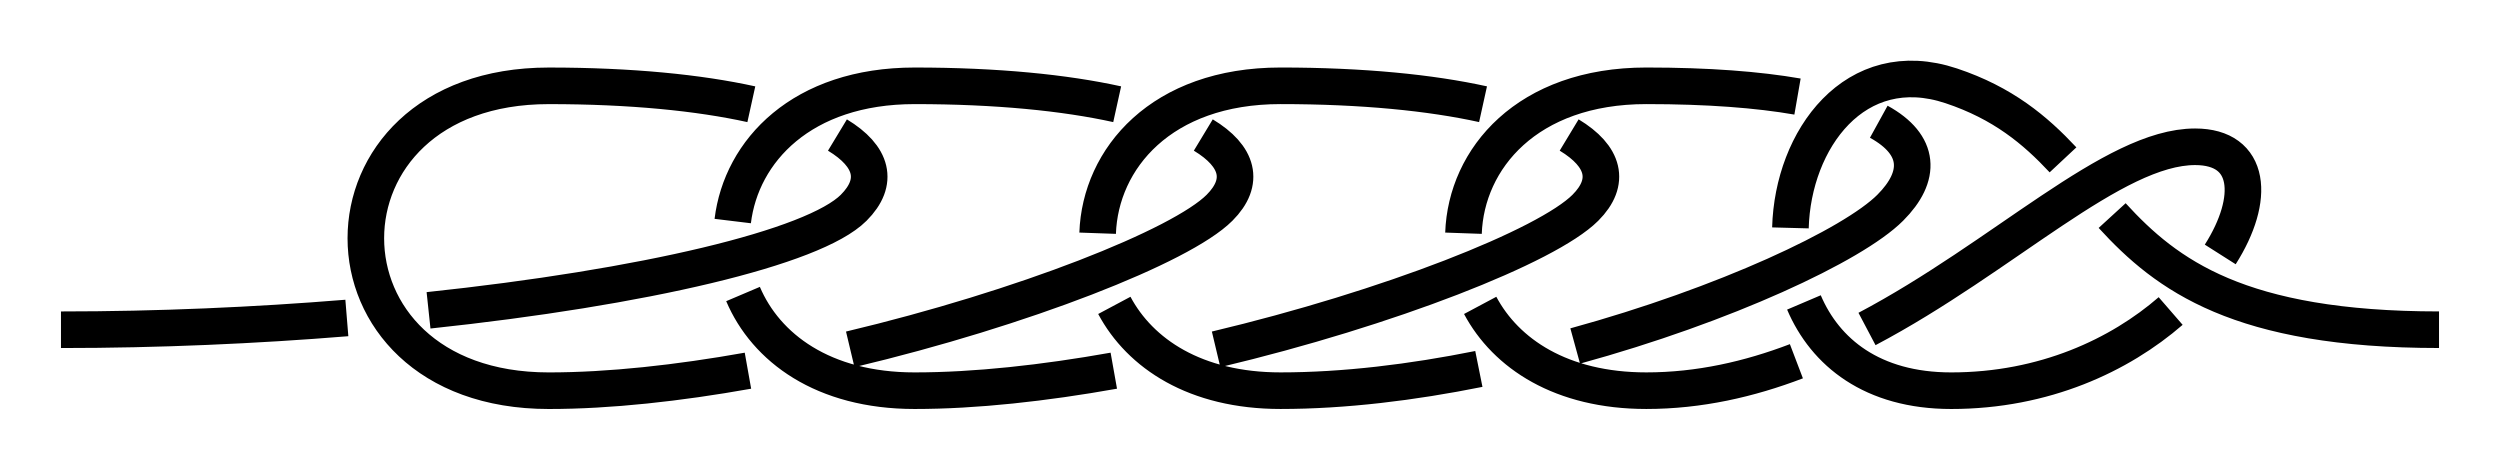 <?xml version="1.0" encoding="UTF-8" standalone="no"?>
<!-- Created with Inkscape (http://www.inkscape.org/) -->

<svg
   xmlns:dc="http://purl.org/dc/elements/1.1/"
   xmlns:cc="http://creativecommons.org/ns#"
   xmlns:rdf="http://www.w3.org/1999/02/22-rdf-syntax-ns#"
   xmlns:svg="http://www.w3.org/2000/svg"
   xmlns="http://www.w3.org/2000/svg"
   xmlns:sodipodi="http://sodipodi.sourceforge.net/DTD/sodipodi-0.dtd"
   xmlns:inkscape="http://www.inkscape.org/namespaces/inkscape"
   width="205"
   height="38.539"
   id="svg2"
   version="1.1"
   inkscape:version="0.91 r13725"
   sodipodi:docname="Monkey_Chain_or_Chain_Shortening_1.svg"
   inkscape:export-filename="/home/dedandrey/Latex/Булинь/Site/Besedochny.png"
   inkscape:export-xdpi="90"
   inkscape:export-ydpi="90">
  <defs
     id="defs4">
    <marker
       inkscape:isstock="true"
       style="overflow:visible"
       id="marker8145"
       refX="0"
       refY="0"
       orient="auto"
       inkscape:stockid="Arrow2Mend">
      <path
         inkscape:connector-curvature="0"
         transform="scale(-0.6,-0.6)"
         d="M 8.719,4.034 -2.207,0.016 8.719,-4.002 c -1.745,2.372 -1.735,5.617 -6e-7,8.035 z"
         style="fill:#000000;fill-opacity:1;fill-rule:evenodd;stroke:#000000;stroke-width:0.625;stroke-linejoin:round;stroke-opacity:1"
         id="path8147" />
    </marker>
    <inkscape:path-effect
       effect="simplify"
       id="path-effect962"
       is_visible="true"
       steps="1"
       threshold="0.002"
       smooth_angles="360"
       helper_size="0"
       simplify_individual_paths="false"
       simplify_just_coalesce="false"
       simplifyindividualpaths="false"
       simplifyJustCoalesce="false" />
    <inkscape:path-effect
       effect="knot"
       id="path-effect4163"
       is_visible="true"
       interruption_width="1"
       prop_to_stroke_width="true"
       add_stroke_width="true"
       add_other_stroke_width="false"
       switcher_size="10"
       crossing_points_vector="-40.321 | 242.747 | 0 | 0 | 0 | 1 | 2.759 | 4.299 | 1" />
    <inkscape:path-effect
       effect="knot"
       id="path-effect2985"
       is_visible="true"
       interruption_width="1.5"
       prop_to_stroke_width="true"
       add_stroke_width="true"
       add_other_stroke_width="false"
       switcher_size="25"
       crossing_points_vector="179.332 | 213.343 | 0 | 0 | 2 | 7 | 0.888 | 2.101 | -1 | 187.029 | 168.236 | 0 | 0 | 0 | 10 | 0.436 | 3.826 | 1 | 179.056 | 186.52 | 0 | 0 | 1 | 11 | 0.574 | 4.343 | 1 | 212.514 | 213.336 | 0 | 0 | 4 | 8 | 1.242 | 3.605 | -1 | 202.544 | 192.662 | 0 | 0 | 5 | 9 | 1.834 | 3.69 | -1 | 198.951 | 217.461 | 0 | 0 | 3 | 13 | 1.073 | 4.63 | 1 | 188.644 | 200.684 | 0 | 0 | 6 | 12 | 1.997 | 4.487 | 1" />
    <filter
       id="filter2987"
       inkscape:label="Outline, double"
       inkscape:menu="Morphology"
       inkscape:menu-tooltip="Draws a smooth line inside colorized with the color it overlays"
       style="color-interpolation-filters:sRGB">
      <feGaussianBlur
         id="feGaussianBlur2989"
         stdDeviation="3"
         in="SourceAlpha"
         result="result1" />
      <feComposite
         id="feComposite2991"
         in2="result1"
         operator="arithmetic"
         k2="3.2"
         k1="-1"
         k4="-2"
         result="result3"
         k3="0" />
      <feColorMatrix
         id="feColorMatrix2993"
         values="0 0 0 0 0 0 1 0 0 0 0 0 1 0 0 0 0 0 10 0 "
         result="result2" />
      <feComposite
         id="feComposite2995"
         in2="result2"
         result="fbSourceGraphic"
         in="SourceGraphic"
         operator="out" />
      <feGaussianBlur
         id="feGaussianBlur2997"
         in="fbSourceGraphic"
         stdDeviation="0.5"
         result="result4" />
      <feComposite
         id="feComposite2999"
         in2="result4"
         operator="xor"
         in="result4"
         result="result5" />
      <feBlend
         id="feBlend3001"
         in2="result5"
         result="result6"
         mode="darken"
         in="result5" />
      <feBlend
         id="feBlend3003"
         in2="result6"
         in="result6"
         mode="darken" />
    </filter>
    <inkscape:path-effect
       effect="knot"
       id="path-effect4163-2"
       is_visible="true"
       interruption_width="1"
       prop_to_stroke_width="true"
       add_stroke_width="true"
       add_other_stroke_width="false"
       switcher_size="10"
       crossing_points_vector="-9.409 | 295.007 | 0 | 0 | 0 | 7 | 0.396 | 4.294 | -1 | -24.494 | 248.21 | 0 | 0 | 2 | 5 | 1.415 | 3.529 | -1 | -18.496 | 231.516 | 0 | 0 | 3 | 10 | 1.742 | 7.149 | 1 | -27.055 | 259.703 | 0 | 0 | 1 | 12 | 1.181 | 8.016 | 1 | -33.173 | 231.065 | 0 | 0 | 4 | 9 | 3.238 | 6.874 | -1 | -18.537 | 257.945 | 0 | 0 | 6 | 11 | 3.705 | 7.852 | -1 | -43.935 | 239.679 | 0 | 0 | 8 | 13 | 6.637 | 8.524 | -1" />
    <marker
       inkscape:stockid="Arrow2Mend"
       orient="auto"
       refY="0"
       refX="0"
       id="Arrow2Mend"
       style="overflow:visible">
      <path
         id="path3937"
         style="fill-rule:evenodd;stroke-width:0.625;stroke-linejoin:round"
         d="M 8.719,4.034 -2.207,0.016 8.719,-4.002 c -1.745,2.372 -1.735,5.617 -6e-7,8.035 z"
         transform="scale(-0.6,-0.6)"
         inkscape:connector-curvature="0" />
    </marker>
    <marker
       inkscape:stockid="Arrow2Mend"
       orient="auto"
       refY="0"
       refX="0"
       id="marker867"
       style="overflow:visible">
      <path
         id="path865"
         style="fill-rule:evenodd;stroke-width:0.625;stroke-linejoin:round"
         d="M 8.719,4.034 -2.207,0.016 8.719,-4.002 c -1.745,2.372 -1.735,5.617 -6e-7,8.035 z"
         transform="scale(-0.6,-0.6)"
         inkscape:connector-curvature="0" />
    </marker>
    <marker
       inkscape:stockid="Arrow2Mend"
       orient="auto"
       refY="0"
       refX="0"
       id="Arrow2Mend-2"
       style="overflow:visible"
       inkscape:isstock="true">
      <path
         id="path908"
         style="fill:#fc0000;fill-opacity:1;fill-rule:evenodd;stroke:#fc0000;stroke-width:0.625;stroke-linejoin:round;stroke-opacity:1"
         d="M 8.719,4.034 -2.207,0.016 8.719,-4.002 c -1.745,2.372 -1.735,5.617 -6e-7,8.035 z"
         transform="scale(-0.6,-0.6)"
         inkscape:connector-curvature="0" />
    </marker>
    <marker
       inkscape:stockid="Arrow2Mend"
       orient="auto"
       refY="0"
       refX="0"
       id="marker941"
       style="overflow:visible"
       inkscape:isstock="true">
      <path
         id="path939"
         style="fill:#fc0000;fill-opacity:1;fill-rule:evenodd;stroke:#fc0000;stroke-width:0.625;stroke-linejoin:round;stroke-opacity:1"
         d="M 8.719,4.034 -2.207,0.016 8.719,-4.002 c -1.745,2.372 -1.735,5.617 -6e-7,8.035 z"
         transform="scale(-0.6,-0.6)"
         inkscape:connector-curvature="0" />
    </marker>
    <marker
       inkscape:stockid="Arrow2Mend"
       orient="auto"
       refY="0"
       refX="0"
       id="Arrow2Mend-2-2"
       style="overflow:visible"
       inkscape:isstock="true">
      <path
         id="path908-3"
         style="fill:#fc0000;fill-opacity:1;fill-rule:evenodd;stroke:#fc0000;stroke-width:0.625;stroke-linejoin:round;stroke-opacity:1"
         d="M 8.719,4.034 -2.207,0.016 8.719,-4.002 c -1.745,2.372 -1.735,5.617 -6e-7,8.035 z"
         transform="scale(-0.6,-0.6)"
         inkscape:connector-curvature="0" />
    </marker>
    <marker
       inkscape:stockid="Arrow2Mend"
       orient="auto"
       refY="0"
       refX="0"
       id="marker884"
       style="overflow:visible"
       inkscape:isstock="true">
      <path
         id="path882"
         style="fill:#fc0000;fill-opacity:1;fill-rule:evenodd;stroke:#fc0000;stroke-width:0.625;stroke-linejoin:round;stroke-opacity:1"
         d="M 8.719,4.034 -2.207,0.016 8.719,-4.002 c -1.745,2.372 -1.735,5.617 -6e-7,8.035 z"
         transform="scale(-0.6,-0.6)"
         inkscape:connector-curvature="0" />
    </marker>
    <inkscape:path-effect
       effect="knot"
       id="path-effect4163-2-7"
       is_visible="true"
       interruption_width="1"
       prop_to_stroke_width="true"
       add_stroke_width="true"
       add_other_stroke_width="false"
       switcher_size="10"
       crossing_points_vector="-204.731 | 195.477 | 0 | 0 | 0 | 7 | 0.374 | 4.279 | -1 | -157.709 | 211.452 | 0 | 0 | 2 | 5 | 1.443 | 3.504 | -1 | -142.226 | 204.938 | 0 | 0 | 3 | 10 | 1.745 | 7.141 | 1 | -170.425 | 215.237 | 0 | 0 | 1 | 12 | 1.184 | 8.053 | 1 | -141.943 | 219.295 | 0 | 0 | 4 | 9 | 3.238 | 6.874 | -1 | -168.824 | 204.658 | 0 | 0 | 6 | 11 | 3.705 | 7.852 | -1 | -150.558 | 230.057 | 0 | 0 | 8 | 13 | 6.637 | 8.524 | -1" />
    <marker
       inkscape:stockid="Arrow2Mend"
       orient="auto"
       refY="0"
       refX="0"
       id="marker901"
       style="overflow:visible"
       inkscape:isstock="true">
      <path
         id="path899"
         style="fill:#fc0000;fill-opacity:1;fill-rule:evenodd;stroke:#fc0000;stroke-width:0.625;stroke-linejoin:round;stroke-opacity:1"
         d="M 8.719,4.034 -2.207,0.016 8.719,-4.002 c -1.745,2.372 -1.735,5.617 -6e-7,8.035 z"
         transform="scale(-0.6,-0.6)"
         inkscape:connector-curvature="0" />
    </marker>
    <inkscape:path-effect
       effect="knot"
       id="path-effect4163-2-7-7"
       is_visible="true"
       interruption_width="1"
       prop_to_stroke_width="true"
       add_stroke_width="true"
       add_other_stroke_width="false"
       switcher_size="10"
       crossing_points_vector="-184.406 | 293.562 | 0 | 0 | 0 | 3 | 0.619 | 3.868 | -1 | -174.844 | 269.821 | 0 | 0 | 1 | 4 | 1.17 | 4.286 | -1 | -138.622 | 264.319 | 0 | 0 | 2 | 5 | 2.534 | 4.691 | 1" />
    <marker
       inkscape:stockid="Arrow2Mend"
       orient="auto"
       refY="0"
       refX="0"
       id="Arrow2Mend-23"
       style="overflow:visible">
      <path
         id="path3860"
         style="fill-rule:evenodd;stroke-width:0.625;stroke-linejoin:round"
         d="M 8.719,4.034 -2.207,0.016 8.719,-4.002 c -1.745,2.372 -1.735,5.617 -6e-7,8.035 z"
         transform="scale(-0.6,-0.6)"
         inkscape:connector-curvature="0" />
    </marker>
    <marker
       inkscape:stockid="Arrow2Mend"
       orient="auto"
       refY="0"
       refX="0"
       id="marker860"
       style="overflow:visible">
      <path
         id="path858"
         style="fill-rule:evenodd;stroke-width:0.625;stroke-linejoin:round"
         d="M 8.719,4.034 -2.207,0.016 8.719,-4.002 c -1.745,2.372 -1.735,5.617 -6e-7,8.035 z"
         transform="scale(-0.6,-0.6)"
         inkscape:connector-curvature="0" />
    </marker>
    <marker
       inkscape:stockid="Arrow1Mend"
       orient="auto"
       refY="0"
       refX="0"
       id="Arrow1Mend"
       style="overflow:visible">
      <path
         id="path3889"
         d="M 0,0 5,-5 -12.5,0 5,5 0,0 Z"
         style="fill-rule:evenodd;stroke:#000000;stroke-width:1pt"
         transform="matrix(-0.4,0,0,-0.4,-4,0)"
         inkscape:connector-curvature="0" />
    </marker>
    <marker
       inkscape:stockid="Arrow2Mend"
       orient="auto"
       refY="0"
       refX="0"
       id="Arrow2Mend-237"
       style="overflow:visible">
      <path
         id="path3907"
         style="fill-rule:evenodd;stroke-width:0.625;stroke-linejoin:round"
         d="M 8.719,4.034 -2.207,0.016 8.719,-4.002 c -1.745,2.372 -1.735,5.617 -6e-7,8.035 z"
         transform="scale(-0.6,-0.6)"
         inkscape:connector-curvature="0" />
    </marker>
    <marker
       inkscape:stockid="Arrow1Mend"
       orient="auto"
       refY="0"
       refX="0"
       id="marker4222"
       style="overflow:visible">
      <path
         id="path4224"
         d="M 0,0 5,-5 -12.5,0 5,5 0,0 Z"
         style="fill-rule:evenodd;stroke:#000000;stroke-width:1pt"
         transform="matrix(-0.4,0,0,-0.4,-4,0)"
         inkscape:connector-curvature="0" />
    </marker>
    <marker
       inkscape:stockid="Arrow2Mend"
       orient="auto"
       refY="0"
       refX="0"
       id="marker4226"
       style="overflow:visible">
      <path
         id="path4228"
         style="fill-rule:evenodd;stroke-width:0.625;stroke-linejoin:round"
         d="M 8.719,4.034 -2.207,0.016 8.719,-4.002 c -1.745,2.372 -1.735,5.617 -6e-7,8.035 z"
         transform="scale(-0.6,-0.6)"
         inkscape:connector-curvature="0" />
    </marker>
    <inkscape:path-effect
       effect="knot"
       id="path-effect4163-2-7-7-9"
       is_visible="true"
       interruption_width="1"
       prop_to_stroke_width="true"
       add_stroke_width="true"
       add_other_stroke_width="false"
       switcher_size="10"
       crossing_points_vector="146.525 | 210.053 | 0 | 0 | 0 | 7 | 0.843 | 5.46 | 1 | 123.853 | 216.497 | 0 | 0 | 1 | 8 | 1.223 | 5.96 | 1 | 127.27 | 229.79 | 0 | 0 | 2 | 9 | 2.825 | 6.191 | -1 | 155.003 | 212.315 | 0 | 0 | 3 | 6 | 3.338 | 5.342 | -1 | 185.15 | 212.48 | 0 | 0 | 4 | 15 | 4.878 | 9.282 | -1 | 168.148 | 215.067 | 0 | 0 | 5 | 14 | 5.163 | 8.605 | -1 | 169.107 | 227.46 | 0 | 0 | 10 | 13 | 6.851 | 8.32 | 1 | 185.72 | 223.701 | 0 | 0 | 11 | 16 | 7.136 | 9.483 | 1 | 187.005 | 233.004 | 0 | 0 | 12 | 17 | 7.786 | 9.642 | 1" />
    <inkscape:path-effect
       effect="knot"
       id="path-effect4163-2-7-7-9-2"
       is_visible="true"
       interruption_width="1"
       prop_to_stroke_width="true"
       add_stroke_width="true"
       add_other_stroke_width="false"
       switcher_size="10"
       crossing_points_vector="42.427 | 208.156 | 0 | 0 | 0 | 7 | 1.829 | 6.296 | 1 | 20.014 | 208.746 | 0 | 0 | 1 | 6 | 2.207 | 5.636 | 1 | 20.014 | 220.692 | 0 | 0 | 2 | 5 | 3.793 | 5.364 | 1 | 42.656 | 220.551 | 0 | 0 | 3 | 8 | 4.177 | 6.514 | 1 | 43.383 | 228.711 | 0 | 0 | 4 | 9 | 4.803 | 6.655 | 1" />
    <inkscape:path-effect
       effect="knot"
       id="path-effect4163-2-7-7-9-23"
       is_visible="true"
       interruption_width="1"
       prop_to_stroke_width="true"
       add_stroke_width="true"
       add_other_stroke_width="false"
       switcher_size="10"
       crossing_points_vector="185.15 | 212.48 | 0 | 0 | 0 | 7 | 0.878 | 5.282 | 1 | 168.148 | 215.067 | 0 | 0 | 1 | 6 | 1.163 | 4.605 | 1 | 169.107 | 227.46 | 0 | 0 | 2 | 5 | 2.851 | 4.32 | 1 | 185.72 | 223.701 | 0 | 0 | 3 | 8 | 3.136 | 5.483 | 1 | 187.005 | 233.004 | 0 | 0 | 4 | 9 | 3.786 | 5.642 | 1" />
    <inkscape:path-effect
       effect="knot"
       id="path-effect4163-2-7-7-9-5"
       is_visible="true"
       interruption_width="1"
       prop_to_stroke_width="true"
       add_stroke_width="true"
       add_other_stroke_width="false"
       switcher_size="10"
       crossing_points_vector="127.958 | 205.494 | 0 | 0 | 0 | 7 | 0.586 | 5.829 | 1 | 105.087 | 213.825 | 0 | 0 | 1 | 8 | 1.37 | 6.408 | 1 | 138.443 | 208.707 | 0 | 0 | 3 | 6 | 3.697 | 5.568 | -1 | 110.953 | 225.227 | 0 | 0 | 2 | 9 | 3.269 | 6.73 | -1 | 168.083 | 208.417 | 0 | 0 | 4 | 15 | 4.621 | 10.275 | 1 | 147.57 | 212.612 | 0 | 0 | 5 | 14 | 5.296 | 9.625 | 1 | 154.698 | 227.021 | 0 | 0 | 10 | 13 | 7.424 | 9.204 | 1 | 176.184 | 216.11 | 0 | 0 | 11 | 16 | 7.953 | 10.546 | 1 | 190.163 | 222.737 | 0 | 0 | 12 | 17 | 8.638 | 10.805 | 1" />
    <inkscape:path-effect
       effect="knot"
       id="path-effect4163-2-7-7-9-5-9"
       is_visible="true"
       interruption_width="1"
       prop_to_stroke_width="true"
       add_stroke_width="true"
       add_other_stroke_width="false"
       switcher_size="10"
       crossing_points_vector="" />
    <inkscape:path-effect
       effect="knot"
       id="path-effect4163-2-7-7-9-5-2"
       is_visible="true"
       interruption_width="1"
       prop_to_stroke_width="true"
       add_stroke_width="true"
       add_other_stroke_width="false"
       switcher_size="10"
       crossing_points_vector="87.941 | 205.852 | 0 | 0 | 0 | 7 | 0.601 | 5.83 | 1 | 65.087 | 213.825 | 0 | 0 | 1 | 8 | 1.37 | 6.408 | 1 | 97.166 | 209.606 | 0 | 0 | 3 | 6 | 3.675 | 5.604 | 1 | 70.953 | 225.227 | 0 | 0 | 2 | 9 | 3.269 | 6.73 | 1 | 127.958 | 205.494 | 0 | 0 | 4 | 15 | 4.586 | 9.829 | 1 | 105.087 | 213.825 | 0 | 0 | 5 | 16 | 5.37 | 10.408 | 1 | 138.443 | 208.707 | 0 | 0 | 11 | 14 | 7.697 | 9.568 | 1 | 110.953 | 225.227 | 0 | 0 | 10 | 17 | 7.269 | 10.73 | 1 | 168.083 | 208.417 | 0 | 0 | 12 | 23 | 8.621 | 14.275 | 1 | 147.57 | 212.612 | 0 | 0 | 13 | 22 | 9.296 | 13.625 | 1 | 154.698 | 227.021 | 0 | 0 | 18 | 21 | 11.424 | 13.204 | 1 | 176.184 | 216.11 | 0 | 0 | 19 | 24 | 11.953 | 14.546 | 1 | 190.163 | 222.737 | 0 | 0 | 20 | 25 | 12.638 | 14.805 | 1" />
    <inkscape:path-effect
       effect="knot"
       id="path-effect4163-2-7-7-9-5-2-9"
       is_visible="true"
       interruption_width="1"
       prop_to_stroke_width="true"
       add_stroke_width="true"
       add_other_stroke_width="false"
       switcher_size="10"
       crossing_points_vector="47.941 | 205.852 | 0 | 0 | 0 | 7 | 0.601 | 5.83 | 1 | 25.087 | 213.825 | 0 | 0 | 1 | 8 | 1.37 | 6.408 | 1 | 57.166 | 209.606 | 0 | 0 | 3 | 6 | 3.675 | 5.604 | 1 | 30.953 | 225.227 | 0 | 0 | 2 | 9 | 3.269 | 6.73 | 1 | 87.941 | 205.852 | 0 | 0 | 4 | 15 | 4.601 | 9.83 | 1 | 65.087 | 213.825 | 0 | 0 | 5 | 16 | 5.37 | 10.408 | 1 | 97.166 | 209.606 | 0 | 0 | 11 | 14 | 7.675 | 9.604 | 1 | 70.953 | 225.227 | 0 | 0 | 10 | 17 | 7.269 | 10.73 | 1 | 127.958 | 205.494 | 0 | 0 | 12 | 23 | 8.586 | 13.829 | 1 | 105.087 | 213.825 | 0 | 0 | 13 | 24 | 9.37 | 14.408 | 1 | 138.443 | 208.707 | 0 | 0 | 19 | 22 | 11.697 | 13.568 | 1 | 110.953 | 225.227 | 0 | 0 | 18 | 25 | 11.269 | 14.73 | 1 | 168.083 | 208.417 | 0 | 0 | 20 | 31 | 12.621 | 18.275 | 1 | 147.57 | 212.612 | 0 | 0 | 21 | 30 | 13.296 | 17.625 | 1 | 154.698 | 227.021 | 0 | 0 | 26 | 29 | 15.424 | 17.204 | 1 | 176.184 | 216.11 | 0 | 0 | 27 | 32 | 15.953 | 18.546 | 1 | 190.163 | 222.737 | 0 | 0 | 28 | 33 | 16.638 | 18.805 | 1" />
    <inkscape:path-effect
       effect="knot"
       id="path-effect4163-2-7-7-9-5-2-3"
       is_visible="true"
       interruption_width="1"
       prop_to_stroke_width="true"
       add_stroke_width="true"
       add_other_stroke_width="false"
       switcher_size="10"
       crossing_points_vector="17.166 | 209.606 | 0 | 0 | 1 | 4 | 0.675 | 2.604 | -1 | -9.047 | 225.227 | 0 | 0 | 0 | 5 | 0.269 | 3.73 | -1 | 47.941 | 205.852 | 0 | 0 | 2 | 11 | 1.601 | 6.83 | 1 | 25.087 | 213.825 | 0 | 0 | 3 | 12 | 2.37 | 7.408 | 1 | 57.166 | 209.606 | 0 | 0 | 7 | 10 | 4.675 | 6.604 | -1 | 30.953 | 225.227 | 0 | 0 | 6 | 13 | 4.269 | 7.73 | -1 | 87.941 | 205.852 | 0 | 0 | 8 | 19 | 5.601 | 10.83 | 1 | 65.087 | 213.825 | 0 | 0 | 9 | 20 | 6.37 | 11.408 | 1 | 97.166 | 209.606 | 0 | 0 | 15 | 18 | 8.675 | 10.604 | -1 | 70.953 | 225.227 | 0 | 0 | 14 | 21 | 8.269 | 11.73 | -1 | 127.941 | 205.852 | 0 | 0 | 16 | 27 | 9.601 | 14.83 | 1 | 105.087 | 213.825 | 0 | 0 | 17 | 28 | 10.37 | 15.408 | 1 | 137.191 | 209.62 | 0 | 0 | 23 | 26 | 12.669 | 14.603 | -1 | 110.931 | 225.212 | 0 | 0 | 22 | 29 | 12.268 | 15.729 | -1 | 167.816 | 206.728 | 0 | 0 | 24 | 35 | 13.636 | 19.196 | -1 | 145.087 | 213.825 | 0 | 0 | 25 | 34 | 14.37 | 18.592 | -1 | 154.405 | 227.112 | 0 | 0 | 30 | 33 | 16.417 | 18.2 | 1 | 177.26 | 215.551 | 0 | 0 | 31 | 36 | 16.972 | 19.528 | 1 | 190.255 | 222.637 | 0 | 0 | 32 | 37 | 17.635 | 19.8 | 1" />
    <inkscape:path-effect
       effect="knot"
       id="path-effect4163-2-7-7-9-5-2-3-6"
       is_visible="true"
       interruption_width="1"
       prop_to_stroke_width="true"
       add_stroke_width="true"
       add_other_stroke_width="false"
       switcher_size="10"
       crossing_points_vector="97.542 | 320.929 | 0 | 0 | 0 | 5 | 1.174 | 4.121 | 1 | 90.149 | 334.699 | 0 | 0 | 1 | 6 | 1.979 | 4.5 | 1 | 103.902 | 348.39 | 0 | 0 | 2 | 7 | 3.127 | 4.873 | -1 | 113.902 | 342.371 | 0 | 0 | 3 | 12 | 3.323 | 6.677 | 1 | 113.902 | 323.258 | 0 | 0 | 4 | 11 | 3.786 | 6.214 | 1 | 123.902 | 348.39 | 0 | 0 | 8 | 13 | 5.127 | 6.873 | -1 | 133.902 | 342.371 | 0 | 0 | 9 | 18 | 5.323 | 8.677 | 1 | 133.902 | 323.258 | 0 | 0 | 10 | 17 | 5.786 | 8.214 | 1 | 143.902 | 348.39 | 0 | 0 | 14 | 19 | 7.127 | 8.873 | -1 | 153.902 | 342.371 | 0 | 0 | 15 | 24 | 7.323 | 10.677 | 1 | 153.902 | 323.258 | 0 | 0 | 16 | 23 | 7.786 | 10.214 | 1 | 163.902 | 348.39 | 0 | 0 | 20 | 25 | 9.127 | 10.873 | -1 | 173.902 | 342.371 | 0 | 0 | 21 | 30 | 9.323 | 12.677 | 1 | 173.902 | 323.258 | 0 | 0 | 22 | 29 | 9.786 | 12.214 | 1 | 183.902 | 348.39 | 0 | 0 | 26 | 31 | 11.127 | 12.873 | -1 | 193.902 | 342.371 | 0 | 0 | 27 | 36 | 11.323 | 15.323 | -1 | 193.902 | 323.258 | 0 | 0 | 28 | 37 | 11.786 | 15.786 | -1 | 203.957 | 348.406 | 0 | 0 | 32 | 35 | 13.138 | 15.126 | 1 | 218.237 | 324.173 | 0 | 0 | 33 | 38 | 13.818 | 16.342 | 1 | 234.935 | 337.057 | 0 | 0 | 34 | 39 | 14.586 | 16.764 | 1" />
    <inkscape:path-effect
       effect="knot"
       id="path-effect4163-2-7-7-9-5-2-3-6-2"
       is_visible="true"
       interruption_width="1"
       prop_to_stroke_width="true"
       add_stroke_width="true"
       add_other_stroke_width="false"
       switcher_size="10"
       crossing_points_vector="102.542 | 360.929 | 0 | 0 | 0 | 3 | 1.174 | 4.121 | 1 | 95.149 | 374.699 | 0 | 0 | 1 | 4 | 1.979 | 4.5 | 1 | 108.902 | 388.39 | 0 | 0 | 2 | 5 | 3.127 | 4.873 | -1" />
    <inkscape:path-effect
       effect="knot"
       id="path-effect4163-2-7-7-9-5-2-3-6-3"
       is_visible="true"
       interruption_width="1"
       prop_to_stroke_width="true"
       add_stroke_width="true"
       add_other_stroke_width="false"
       switcher_size="10"
       crossing_points_vector="-57.458 | 155.929 | 0 | 0 | 0 | 5 | 1.174 | 4.121 | 1 | -64.851 | 169.699 | 0 | 0 | 1 | 6 | 1.979 | 4.5 | 1 | -51.098 | 183.39 | 0 | 0 | 2 | 7 | 3.127 | 4.873 | -1 | -41.098 | 177.371 | 0 | 0 | 3 | 12 | 3.323 | 6.677 | 1 | -41.098 | 158.258 | 0 | 0 | 4 | 11 | 3.786 | 6.214 | 1 | -31.098 | 183.39 | 0 | 0 | 8 | 13 | 5.127 | 6.873 | -1 | -21.098 | 177.371 | 0 | 0 | 9 | 18 | 5.323 | 8.677 | 1 | -21.098 | 158.258 | 0 | 0 | 10 | 17 | 5.786 | 8.214 | 1 | -11.098 | 183.39 | 0 | 0 | 14 | 19 | 7.127 | 8.873 | -1 | -1.098 | 177.371 | 0 | 0 | 15 | 24 | 7.323 | 10.677 | 1 | -1.098 | 158.258 | 0 | 0 | 16 | 23 | 7.786 | 10.214 | 1 | 8.902 | 183.39 | 0 | 0 | 20 | 25 | 9.127 | 10.873 | -1 | 18.902 | 177.371 | 0 | 0 | 21 | 30 | 9.323 | 12.677 | 1 | 18.902 | 158.258 | 0 | 0 | 22 | 29 | 9.786 | 12.214 | 1 | 28.902 | 183.39 | 0 | 0 | 26 | 31 | 11.127 | 12.873 | -1 | 38.902 | 177.371 | 0 | 0 | 27 | 36 | 11.323 | 15.323 | -1 | 38.902 | 158.258 | 0 | 0 | 28 | 37 | 11.786 | 15.786 | -1 | 48.957 | 183.406 | 0 | 0 | 32 | 35 | 13.138 | 15.126 | 1 | 63.237 | 159.172 | 0 | 0 | 33 | 38 | 13.818 | 16.342 | 1 | 79.935 | 172.057 | 0 | 0 | 34 | 39 | 14.586 | 16.764 | 1" />
    <inkscape:path-effect
       effect="knot"
       id="path-effect4163-2-7-7-9-5-2-3-9"
       is_visible="true"
       interruption_width="1"
       prop_to_stroke_width="true"
       add_stroke_width="true"
       add_other_stroke_width="false"
       switcher_size="10"
       crossing_points_vector="40.706 | 173.46 | 0 | 0 | 0 | 3 | 0.306 | 2.673 | -1 | 69.024 | 168.902 | 0 | 0 | 1 | 8 | 0.713 | 5.545 | 1 | 74.344 | 157.291 | 0 | 0 | 2 | 7 | 1.551 | 5.199 | 1 | 74.502 | 177.25 | 0 | 0 | 4 | 9 | 3.312 | 5.805 | -1 | 99.217 | 169.917 | 0 | 0 | 5 | 14 | 3.712 | 8.572 | 1 | 104.344 | 157.291 | 0 | 0 | 6 | 13 | 4.551 | 8.199 | 1 | 104.502 | 177.25 | 0 | 0 | 10 | 15 | 6.312 | 8.805 | -1 | 129.217 | 169.917 | 0 | 0 | 11 | 20 | 6.712 | 11.572 | 1 | 134.344 | 157.291 | 0 | 0 | 12 | 19 | 7.551 | 11.199 | 1 | 134.198 | 177.049 | 0 | 0 | 16 | 21 | 9.326 | 11.797 | -1 | 155.959 | 169.573 | 0 | 0 | 17 | 26 | 9.73 | 14.398 | -1 | 159.867 | 156.419 | 0 | 0 | 18 | 27 | 10.641 | 14.754 | -1 | 159.174 | 176.057 | 0 | 0 | 22 | 25 | 12.273 | 14.22 | 1 | 180.091 | 163.071 | 0 | 0 | 23 | 28 | 12.74 | 15.369 | 1 | 189.132 | 170.973 | 0 | 0 | 24 | 29 | 13.542 | 15.682 | 1" />
    <inkscape:path-effect
       effect="knot"
       id="path-effect4163-2-7-7-9-5-2-3-9-7"
       is_visible="true"
       interruption_width="1"
       prop_to_stroke_width="true"
       add_stroke_width="true"
       add_other_stroke_width="false"
       switcher_size="10"
       crossing_points_vector="-0.643 | 115.45 | 0 | 0 | 0 | 3 | 0.596 | 2.587 | -1 | 19.129 | 112.472 | 0 | 0 | 1 | 8 | 0.814 | 5.561 | 1 | 22.107 | 100.06 | 0 | 0 | 2 | 7 | 1.845 | 5.269 | 1 | 26.987 | 123.27 | 0 | 0 | 4 | 9 | 3.234 | 5.867 | -1 | 41.101 | 117.912 | 0 | 0 | 5 | 14 | 3.562 | 8.691 | 1 | 45.699 | 96.861 | 0 | 0 | 6 | 13 | 4.711 | 8.163 | 1 | 46.987 | 123.27 | 0 | 0 | 10 | 15 | 6.234 | 8.867 | -1 | 61.101 | 117.912 | 0 | 0 | 11 | 20 | 6.562 | 11.691 | 1 | 65.699 | 96.861 | 0 | 0 | 12 | 19 | 7.711 | 11.163 | 1 | 66.746 | 123.154 | 0 | 0 | 16 | 21 | 9.244 | 11.862 | -1 | 77.703 | 118.228 | 0 | 0 | 17 | 26 | 9.545 | 14.278 | -1 | 81.767 | 95.531 | 0 | 0 | 18 | 27 | 10.828 | 14.817 | -1 | 82.639 | 123.275 | 0 | 0 | 22 | 25 | 12.164 | 14.123 | 1 | 102.221 | 107.68 | 0 | 0 | 23 | 28 | 12.757 | 15.458 | 1 | 109.776 | 115.206 | 0 | 0 | 24 | 29 | 13.516 | 15.698 | 1" />
  </defs>
  <sodipodi:namedview
     id="base"
     pagecolor="#ffffff"
     bordercolor="#666666"
     borderopacity="1.0"
     inkscape:pageopacity="0.0"
     inkscape:pageshadow="2"
     inkscape:zoom="2.8"
     inkscape:cx="92.842218"
     inkscape:cy="-20.184023"
     inkscape:document-units="px"
     inkscape:current-layer="layer2"
     showgrid="true"
     inkscape:window-width="1920"
     inkscape:window-height="1015"
     inkscape:window-x="0"
     inkscape:window-y="0"
     inkscape:window-maximized="1"
     fit-margin-top="5"
     fit-margin-left="5"
     fit-margin-right="5"
     fit-margin-bottom="5"
     inkscape:showpageshadow="false"
     inkscape:snap-nodes="true"
     inkscape:snap-bbox="true"
     inkscape:object-paths="true"
     inkscape:snap-intersection-paths="true"
     inkscape:snap-midpoints="true"
     inkscape:snap-smooth-nodes="true"
     inkscape:object-nodes="true">
    <inkscape:grid
       type="xygrid"
       id="grid4161"
       originx="145"
       originy="-198.5"
       dotted="false" />
  </sodipodi:namedview>
  <g
     inkscape:groupmode="layer"
     id="layer2"
     inkscape:label="Слой"
     style="display:inline"
     transform="translate(-8.902,-147.68)">
    <path
       style="display:inline;fill:none;fill-rule:evenodd;stroke:#000000;stroke-width:3;stroke-linecap:butt;stroke-linejoin:miter;stroke-miterlimit:4;stroke-dasharray:none;stroke-opacity:1"
       d="m -31.098,229.719 c 6.716,0 12.893,-1.23 18.614,-3.201 m 6.69,-2.708 c 16.443,-7.624 28.898,-20.352 39.696,-24.091 15,-5 20,10 5,15 -4.271,1.424 -7.731,1.226 -10.958,0.214 m -5.666,-2.517 c -0.72,-0.387 -1.447,-0.792 -2.186,-1.204 m -5.979,-3.125 c -4.104,-1.882 -8.914,-3.369 -15.211,-3.369 -20,0 -20,25 10,25 6.716,0 12.893,-1.23 18.614,-3.201 m 6.69,-2.708 c 16.443,-7.624 28.898,-20.352 39.696,-24.091 15,-5 20,10 5,15 -4.271,1.424 -7.731,1.226 -10.958,0.214 m -5.666,-2.517 c -0.72,-0.387 -1.447,-0.792 -2.186,-1.204 m -5.979,-3.125 c -1.029,-0.472 -2.102,-0.919 -3.232,-1.324 m -5.9,-1.549 c -1.867,-0.315 -3.883,-0.496 -6.078,-0.496 -20,0 -20,25 10,25 6.716,0 12.893,-1.23 18.614,-3.201 m 6.69,-2.708 c 16.443,-7.624 28.898,-20.352 39.696,-24.091 15,-5 20,10 5,15 -4.271,1.424 -7.731,1.226 -10.958,0.214 m -5.666,-2.517 c -0.72,-0.387 -1.447,-0.792 -2.186,-1.204 m -5.979,-3.125 c -1.029,-0.472 -2.102,-0.919 -3.232,-1.324 m -5.9,-1.549 c -1.867,-0.315 -3.882,-0.496 -6.078,-0.496 -20,0 -20,25 10,25 6.675,0 12.855,-1.238 18.595,-3.217 m 6.687,-2.703 c 16.696,-7.717 29.392,-20.638 39.718,-24.08 15,-5 20,10 5,15 -4.271,1.424 -7.731,1.226 -10.958,0.214 m -5.666,-2.517 c -0.712,-0.383 -1.431,-0.783 -2.161,-1.19 m -5.976,-3.126 c -1.037,-0.476 -2.12,-0.928 -3.26,-1.336 m -5.9,-1.549 c -1.867,-0.315 -3.883,-0.496 -6.078,-0.496 -20,0 -20,25 10,25 9.269,0 15.674,-0.477 20.69,-1.432 m 8.903,-2.666 c 5.871,-2.495 10.86,-6.129 20.407,-10.902 11.018,-5.509 15.966,-0.396 13.173,5.308 m -4.565,4.964 c -3.906,2.684 -10.031,4.728 -18.607,4.728 -30,0 -30,-25 -10,-25 2.428,0 4.413,0.295 6.1,0.813 m 5.48,3.082 c 1.605,1.381 2.996,3.013 4.568,4.7 m 4.691,4.335 c 5.118,3.853 13.118,7.07 29.16,7.07"
       id="path4154-3-5-5-2-8"
       inkscape:connector-curvature="0"
       sodipodi:nodetypes="cczzzczzzczzzzzzzzzzc"
       inkscape:path-effect="#path-effect4163-2-7-7-9-5-2-3"
       inkscape:original-d="m -31.09764,229.71913 c 30,0 49.26065,-24.54936 65,-30 15,-5 20,10 5,15 -15,5 -20,-10 -40,-10 -20.000003,0 -20.000003,25 10,25 30,0 49.26065,-24.54936 65,-30 15,-5 20,10 5,15 -15,5 -20,-10 -40.000003,-10 -20,0 -20,25 10.000003,25 30,0 49.26065,-24.54936 65,-30 15,-5 20,10 5,15 -15,5 -20,-10 -39.999998,-10 -19.999999,0 -20.000002,25 9.999998,25 30,0 50,-25 65,-30 15,-5 20,10 5,15 -15,5 -20,-10 -40,-10 -20,0 -20,25 10,25 30,0 30,-5 50,-15 20,-10 20,15 -10,15 -30,0 -30,-25 -10,-25 20,0 10,20 50,20" />
    <path
       style="display:inline;fill:none;fill-rule:evenodd;stroke:#000000;stroke-width:3;stroke-linecap:butt;stroke-linejoin:miter;stroke-miterlimit:4;stroke-dasharray:none;stroke-opacity:1"
       d="m 13.902,174.719 c 7.97,0 15.941,-0.353 23.442,-0.965 m 6.698,-0.627 c 17.646,-1.872 31.592,-5.14 34.86,-8.408 2.115,-2.115 1.546,-4.23 -1.329,-5.967 m -7.062,-2.524 c -4.276,-0.943 -9.876,-1.51 -16.61,-1.51 -20,0 -20,25 0,25 5.001,0 10.628,-0.625 16.333,-1.641 m 8.388,-1.75 c 14.171,-3.369 27.143,-8.472 30.28,-11.609 2.115,-2.115 1.546,-4.23 -1.329,-5.967 m -7.062,-2.524 c -4.276,-0.943 -9.876,-1.51 -16.61,-1.51 -9.246,0 -14.218,5.343 -14.915,11.089 m 0.845,5.984 c 1.87,4.403 6.56,7.927 14.07,7.927 5.001,0 10.628,-0.625 16.333,-1.641 m 8.388,-1.75 c 14.171,-3.369 27.143,-8.472 30.28,-11.609 2.115,-2.115 1.546,-4.23 -1.329,-5.967 m -7.062,-2.524 c -4.276,-0.943 -9.876,-1.51 -16.61,-1.51 -9.78,0 -14.778,5.978 -14.993,12.088 m 1.369,5.917 c 2.111,3.958 6.653,6.995 13.624,6.995 5.23,0 10.801,-0.684 16.267,-1.783 m 7.9,-1.882 c 12.273,-3.367 22.78,-8.283 25.833,-11.335 2.581,-2.581 2.497,-5.162 -0.939,-7.055 m -6.664,-2.063 c -3.223,-0.561 -7.328,-0.882 -12.397,-0.882 -9.78,0 -14.778,5.978 -14.993,12.088 m 1.369,5.917 c 2.111,3.958 6.653,6.995 13.624,6.995 4.337,0 8.439,-0.94 12.306,-2.414 m 5.79,-2.645 c 11.222,-5.925 20.191,-14.941 26.905,-14.941 4.608,0 4.969,4.248 2.061,8.828 m -4.067,4.639 c -4.164,3.611 -10.348,6.534 -17.994,6.534 -6.48,0 -10.336,-3.15 -12.077,-7.238 m -1.108,-6.112 c 0.196,-7.26 5.314,-14.274 13.185,-11.65 4.239,1.413 6.881,3.625 9.167,6.071 m 4.03,4.569 c 4.466,4.88 10.407,9.36 26.803,9.36"
       id="path4154-3-5-5-2-8-4"
       inkscape:connector-curvature="0"
       sodipodi:nodetypes="czzzzzzzzzzzzzzzc"
       inkscape:path-effect="#path-effect4163-2-7-7-9-5-2-3-9"
       inkscape:original-d="m 13.90236,174.71913 c 29.999998,0 60,-5 65,-10 5,-5 -5,-10 -25,-10 -20,0 -20,25 0,25 20,0 50,-10 55,-15 5,-5 -5,-10 -25,-10 -20,0 -20,25 0,25 20,0 50,-10 55,-15 5,-5 -5,-10 -25,-10 -20,0 -20,25 0,25 20,0 45,-10 50,-15 5,-5 0,-10 -20,-10 -20,0 -20,25 0,25 20,0 35,-20 45,-20 10,0 0,20 -20,20 -20,0 -15,-30 0,-25 15,5 10,20 40,20" />
  </g>
</svg>
